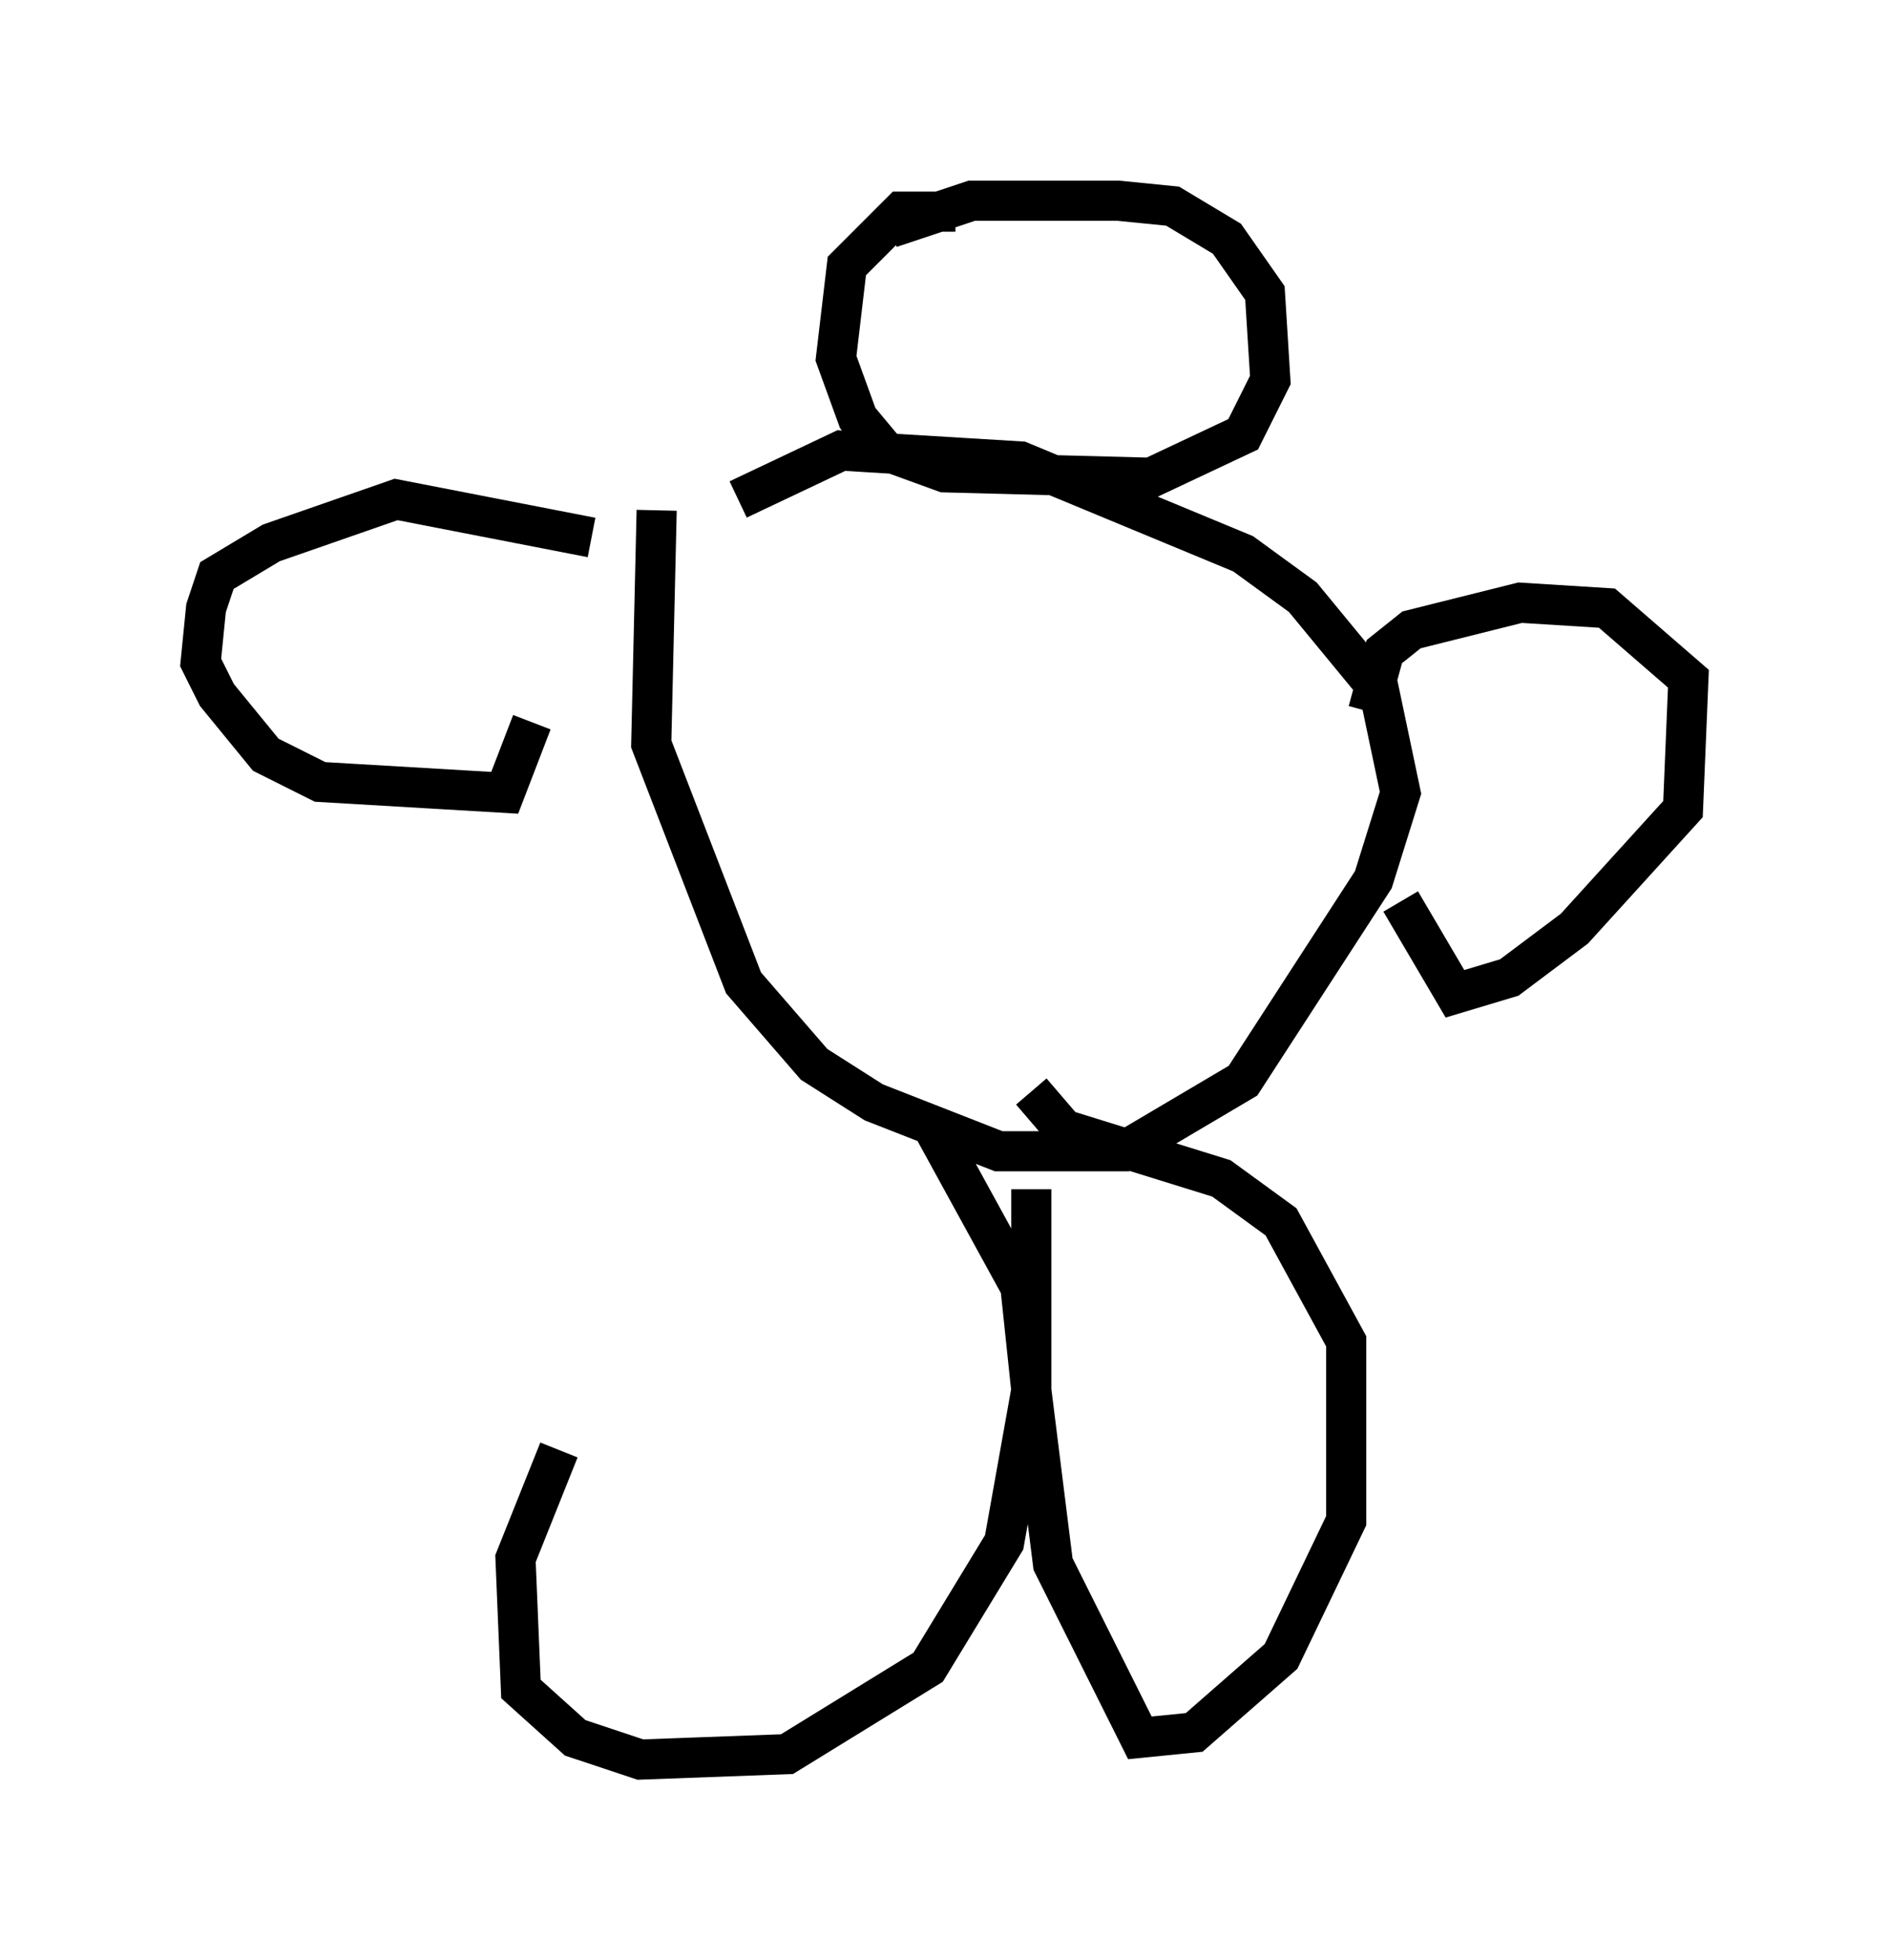 <?xml version="1.0" encoding="utf-8" ?>
<svg baseProfile="full" height="48.836" version="1.1" width="47.077" xmlns="http://www.w3.org/2000/svg" xmlns:ev="http://www.w3.org/2001/xml-events" xmlns:xlink="http://www.w3.org/1999/xlink"><defs /><rect fill="white" height="48.836" width="47.077" x="0" y="0" /><path d="M23.132, 26.109 m-9.202, 10.013 l-1.083, 2.706 0.135, 3.248 l1.353, 1.218 1.624, 0.541 l3.654, -0.135 3.518, -2.165 l1.894, -3.112 0.677, -3.789 l-0.271, -2.571 -2.3, -4.195 m2.571, 1.759 l0.0, 5.007 0.541, 4.33 l2.165, 4.33 1.353, -0.135 l2.165, -1.894 1.624, -3.383 l0.0, -4.465 -1.624, -2.977 l-1.488, -1.083 -3.924, -1.218 l-0.812, -0.947 m-9.337, -14.479 l-0.135, 5.819 2.3, 5.954 l1.759, 2.03 1.488, 0.947 l3.112, 1.218 3.112, 0.0 l2.977, -1.759 3.248, -5.007 l0.677, -2.165 -0.541, -2.571 l-1.894, -2.3 -1.488, -1.083 l-5.548, -2.3 -4.465, -0.271 l-2.571, 1.218 m-3.654, 0.947 l-4.871, -0.947 -3.112, 1.083 l-1.353, 0.812 -0.271, 0.812 l-0.135, 1.353 0.406, 0.812 l1.218, 1.488 1.353, 0.677 l4.601, 0.271 0.677, -1.759 m20.839, -0.271 l0.406, -1.488 0.677, -0.541 l2.706, -0.677 2.165, 0.135 l2.03, 1.759 -0.135, 3.248 l-2.706, 2.977 -1.624, 1.218 l-1.353, 0.406 -1.353, -2.3 m-11.096, -17.185 l-1.353, 0.0 -1.353, 1.353 l-0.271, 2.3 0.541, 1.488 l0.677, 0.812 1.488, 0.541 l5.142, 0.135 2.3, -1.083 l0.677, -1.353 -0.135, -2.165 l-0.947, -1.353 -1.353, -0.812 l-1.353, -0.135 -3.654, 0.0 l-2.03, 0.677 " fill="none" stroke="black" stroke-width="1" /></svg>
